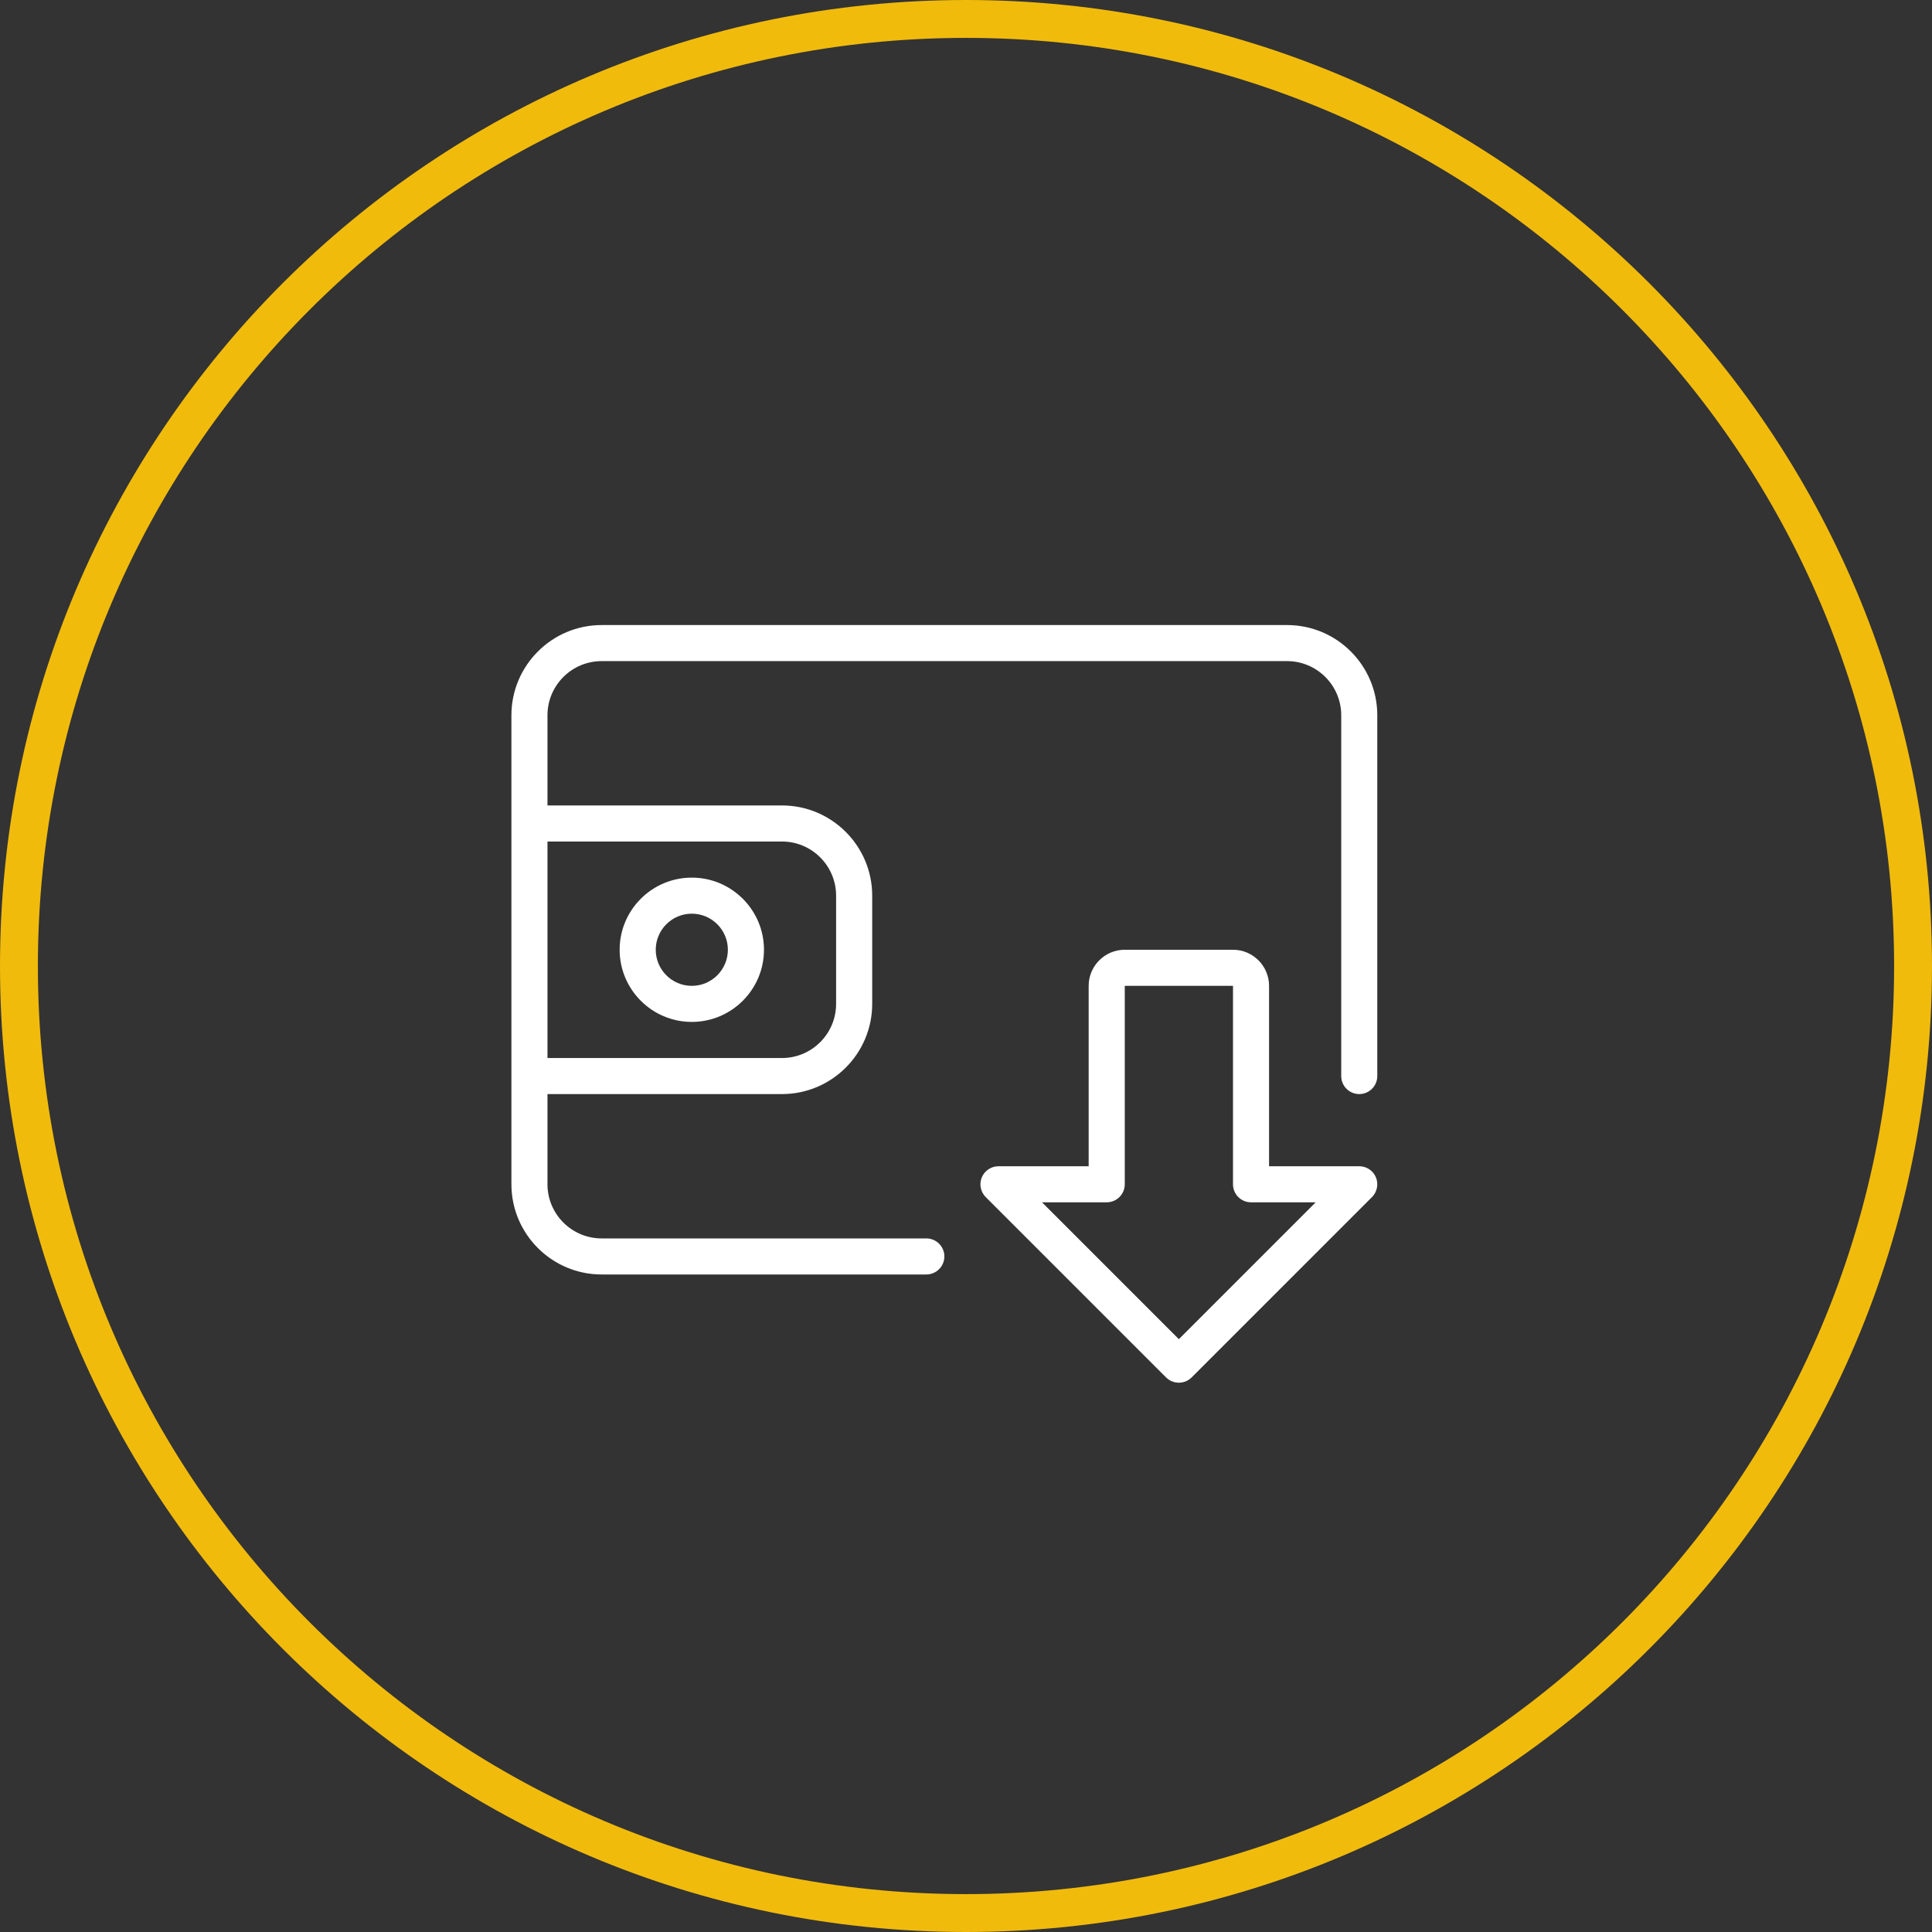<?xml version="1.0" encoding="utf-8"?>
<svg width="51px" height="51px" viewBox="0 0 51 51" version="1.1" xmlns:xlink="http://www.w3.org/1999/xlink" xmlns="http://www.w3.org/2000/svg">
  <rect x="0" y="0" width="51" height="51" fill="#333333" stroke="none"/>
  <g id="Group-5" transform="translate(0.5 0.5)">
    <path d="M25 50C38.807 50 50 38.807 50 25C50 11.193 38.807 0 25 0C11.193 0 0 11.193 0 25C0 38.807 11.193 50 25 50Z" id="Oval" fill="none" fill-rule="evenodd" stroke="#F1BB0C" stroke-width="1" />
    <g id="deposit-ic" transform="translate(13 16)">
      <path d="M0 14.762C0 16.074 1.068 17.143 2.381 17.143L10.952 17.143C11.215 17.143 11.429 16.93 11.429 16.667C11.429 16.404 11.215 16.191 10.952 16.191L2.381 16.191C1.593 16.191 0.952 15.55 0.952 14.762L0.952 12.381L7.143 12.381C8.456 12.381 9.524 11.312 9.524 10L9.524 7.143C9.524 5.83 8.456 4.762 7.143 4.762L0.952 4.762L0.952 2.381C0.952 1.593 1.593 0.952 2.381 0.952L20.476 0.952C21.264 0.952 21.905 1.593 21.905 2.381L21.905 11.905C21.905 12.168 22.118 12.381 22.381 12.381C22.644 12.381 22.857 12.168 22.857 11.905L22.857 2.381C22.857 1.069 21.79 0 20.476 0L2.381 0C1.068 0 0 1.069 0 2.381L0 14.762ZM7.143 11.429L0.952 11.429L0.952 5.714L7.143 5.714C7.93 5.714 8.571 6.355 8.571 7.143L8.571 10C8.571 10.788 7.93 11.429 7.143 11.429ZM2.857 8.571C2.857 9.622 3.711 10.476 4.762 10.476C5.812 10.476 6.667 9.622 6.667 8.571C6.667 7.521 5.812 6.667 4.762 6.667C3.711 6.667 2.857 7.521 2.857 8.571ZM3.81 8.571C3.81 8.047 4.236 7.619 4.762 7.619C5.288 7.619 5.714 8.047 5.714 8.571C5.714 9.096 5.288 9.524 4.762 9.524C4.236 9.524 3.81 9.096 3.81 8.571ZM17.282 19.861C17.375 19.953 17.497 20 17.619 20C17.741 20 17.863 19.953 17.956 19.861L22.718 15.099C22.853 14.963 22.894 14.758 22.821 14.58C22.748 14.402 22.573 14.286 22.381 14.286L20 14.286L20 9.524C20 8.999 19.573 8.571 19.048 8.571L16.191 8.571C15.665 8.571 15.238 8.999 15.238 9.524L15.238 14.286L12.857 14.286C12.665 14.286 12.491 14.402 12.417 14.58C12.343 14.758 12.384 14.963 12.52 15.099L17.282 19.861ZM17.619 18.851L14.007 15.238L15.714 15.238C15.977 15.238 16.191 15.025 16.191 14.762L16.191 9.524L19.048 9.524L19.048 14.762C19.048 15.025 19.261 15.238 19.524 15.238L21.231 15.238L17.619 18.851Z" id="Combined-Shape" fill="#FFFFFF" fill-rule="evenodd" stroke="none" />
    </g>
  </g>
</svg>